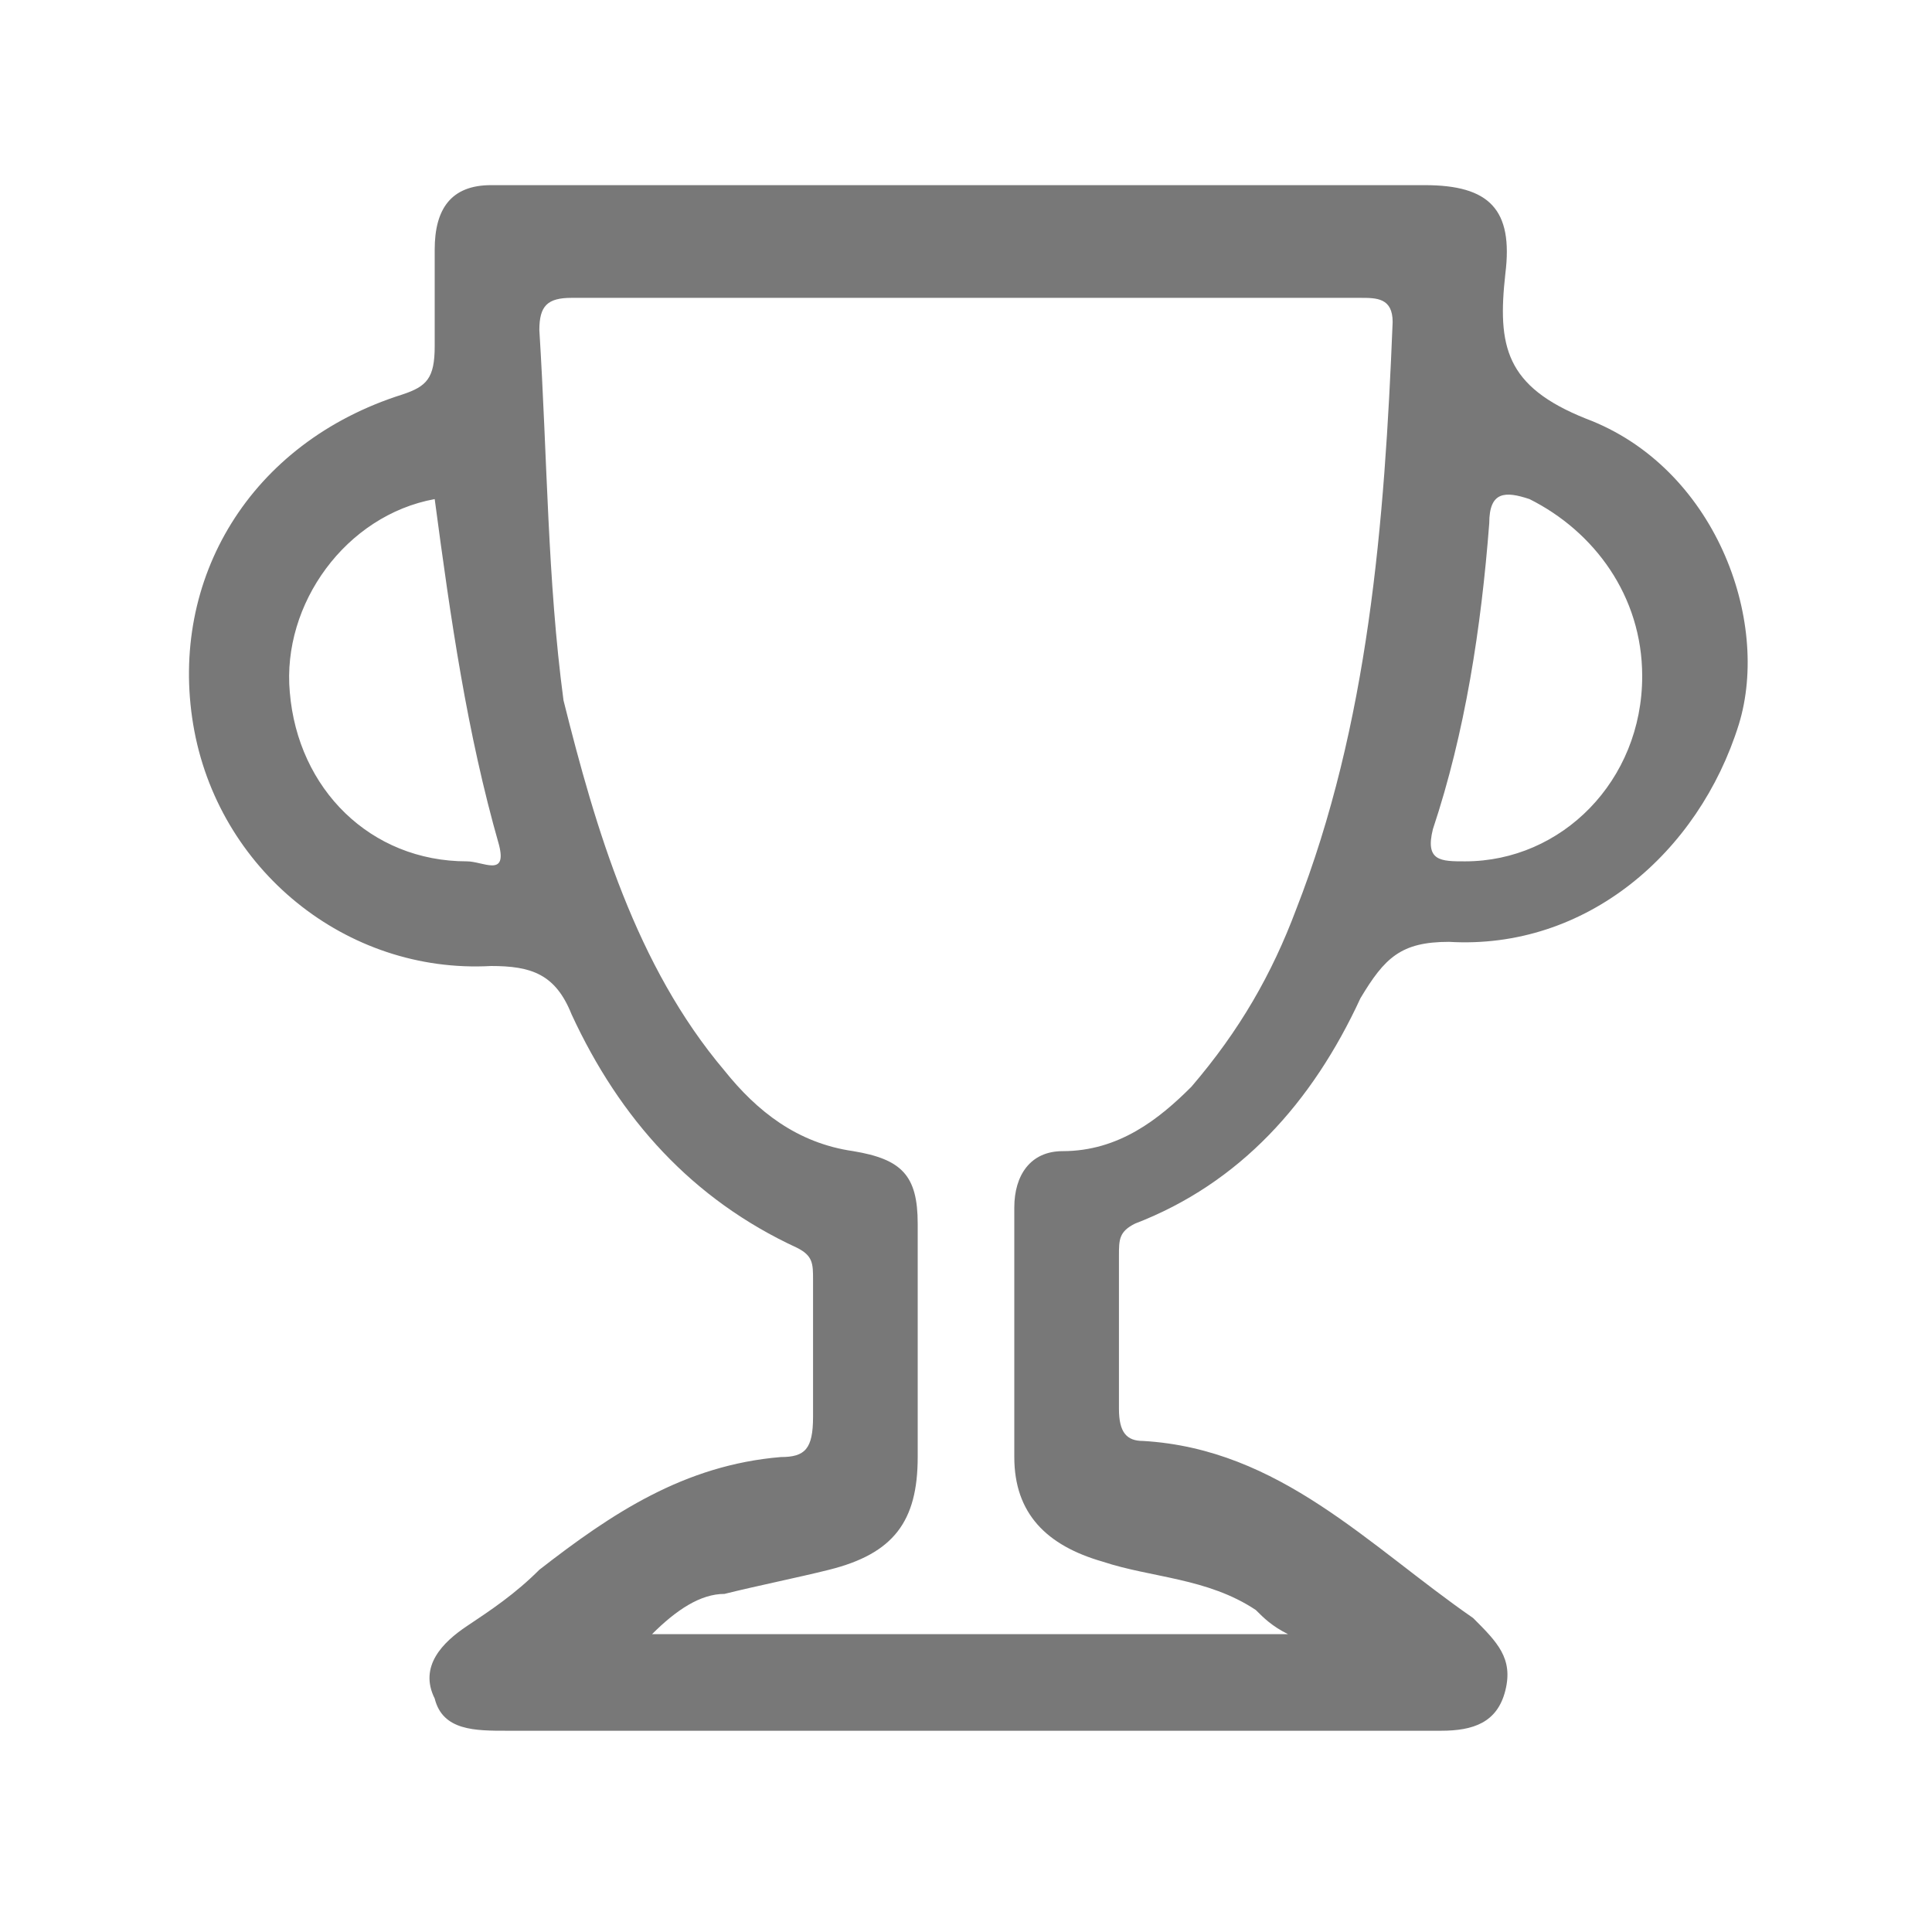 <svg width="24" height="24" viewBox="0 0 24 24" fill="none" xmlns="http://www.w3.org/2000/svg">
<path d="M19.7 5.2C18.7 4.8 18.6 4.3 18.7 3.4C18.8 2.6 18.5 2.3 17.7 2.3C14.3 2.3 11 2.3 7.6 2.3C7.1 2.3 6.6 2.3 6.1 2.3C5.6 2.3 5.4 2.6 5.4 3.1C5.4 3.5 5.4 3.9 5.4 4.3C5.4 4.7 5.3 4.8 5 4.9C3.1 5.5 2.1 7.2 2.4 9C2.7 10.8 4.3 12.1 6.1 12C6.6 12 6.9 12.1 7.1 12.6C7.7 13.9 8.6 14.9 9.9 15.5C10.1 15.6 10.1 15.7 10.1 15.9C10.1 16.5 10.1 17.1 10.1 17.6C10.1 18 10 18.1 9.7 18.1C8.5 18.2 7.6 18.8 6.7 19.5C6.4 19.8 6.1 20 5.8 20.2C5.5 20.4 5.2 20.7 5.4 21.1C5.5 21.5 5.9 21.5 6.3 21.5C8.2 21.5 10.1 21.5 12 21.5C14 21.5 15.9 21.5 17.9 21.5C18.3 21.5 18.6 21.4 18.7 21C18.8 20.6 18.6 20.4 18.3 20.1C17 19.2 15.9 18 14.2 17.9C14 17.9 13.9 17.8 13.9 17.5C13.9 16.9 13.9 16.2 13.9 15.6C13.9 15.4 13.9 15.3 14.1 15.2C15.4 14.7 16.3 13.7 16.9 12.4C17.2 11.9 17.4 11.7 18 11.7C19.7 11.8 21.1 10.6 21.6 9C22 7.7 21.3 5.8 19.7 5.2ZM5.8 10.7C4.6 10.7 3.7 9.8 3.6 8.6C3.5 7.5 4.3 6.4 5.4 6.2C5.6 7.7 5.8 9.1 6.2 10.5C6.3 10.9 6 10.7 5.8 10.7ZM16.1 11.3C15.8 12.1 15.4 12.8 14.8 13.5C14.4 13.9 13.9 14.3 13.2 14.3C12.8 14.3 12.6 14.6 12.6 15C12.6 16 12.6 17 12.6 18.1C12.6 18.8 13 19.2 13.7 19.4C14.3 19.6 15 19.6 15.6 20C15.7 20.1 15.8 20.2 16 20.3H8.1C8.4 20 8.7 19.8 9 19.8C9.4 19.7 9.9 19.6 10.3 19.5C11.1 19.3 11.4 18.9 11.4 18.1C11.4 17.1 11.4 16.2 11.4 15.2C11.4 14.6 11.2 14.4 10.6 14.3C9.9 14.2 9.4 13.8 9 13.3C7.9 12 7.4 10.3 7 8.7C6.8 7.2 6.8 5.7 6.7 4.1C6.7 3.8 6.8 3.7 7.1 3.7C10.4 3.7 13.6 3.7 16.9 3.7C17.1 3.7 17.3 3.7 17.3 4C17.2 6.5 17 9 16.1 11.3ZM18.2 10.7C17.9 10.7 17.7 10.7 17.8 10.3C18.2 9.1 18.4 7.8 18.5 6.5C18.5 6.1 18.7 6.1 19 6.2C19.8 6.6 20.4 7.4 20.4 8.4C20.4 9.7 19.4 10.7 18.2 10.7Z" fill="#787878"/>
</svg>
